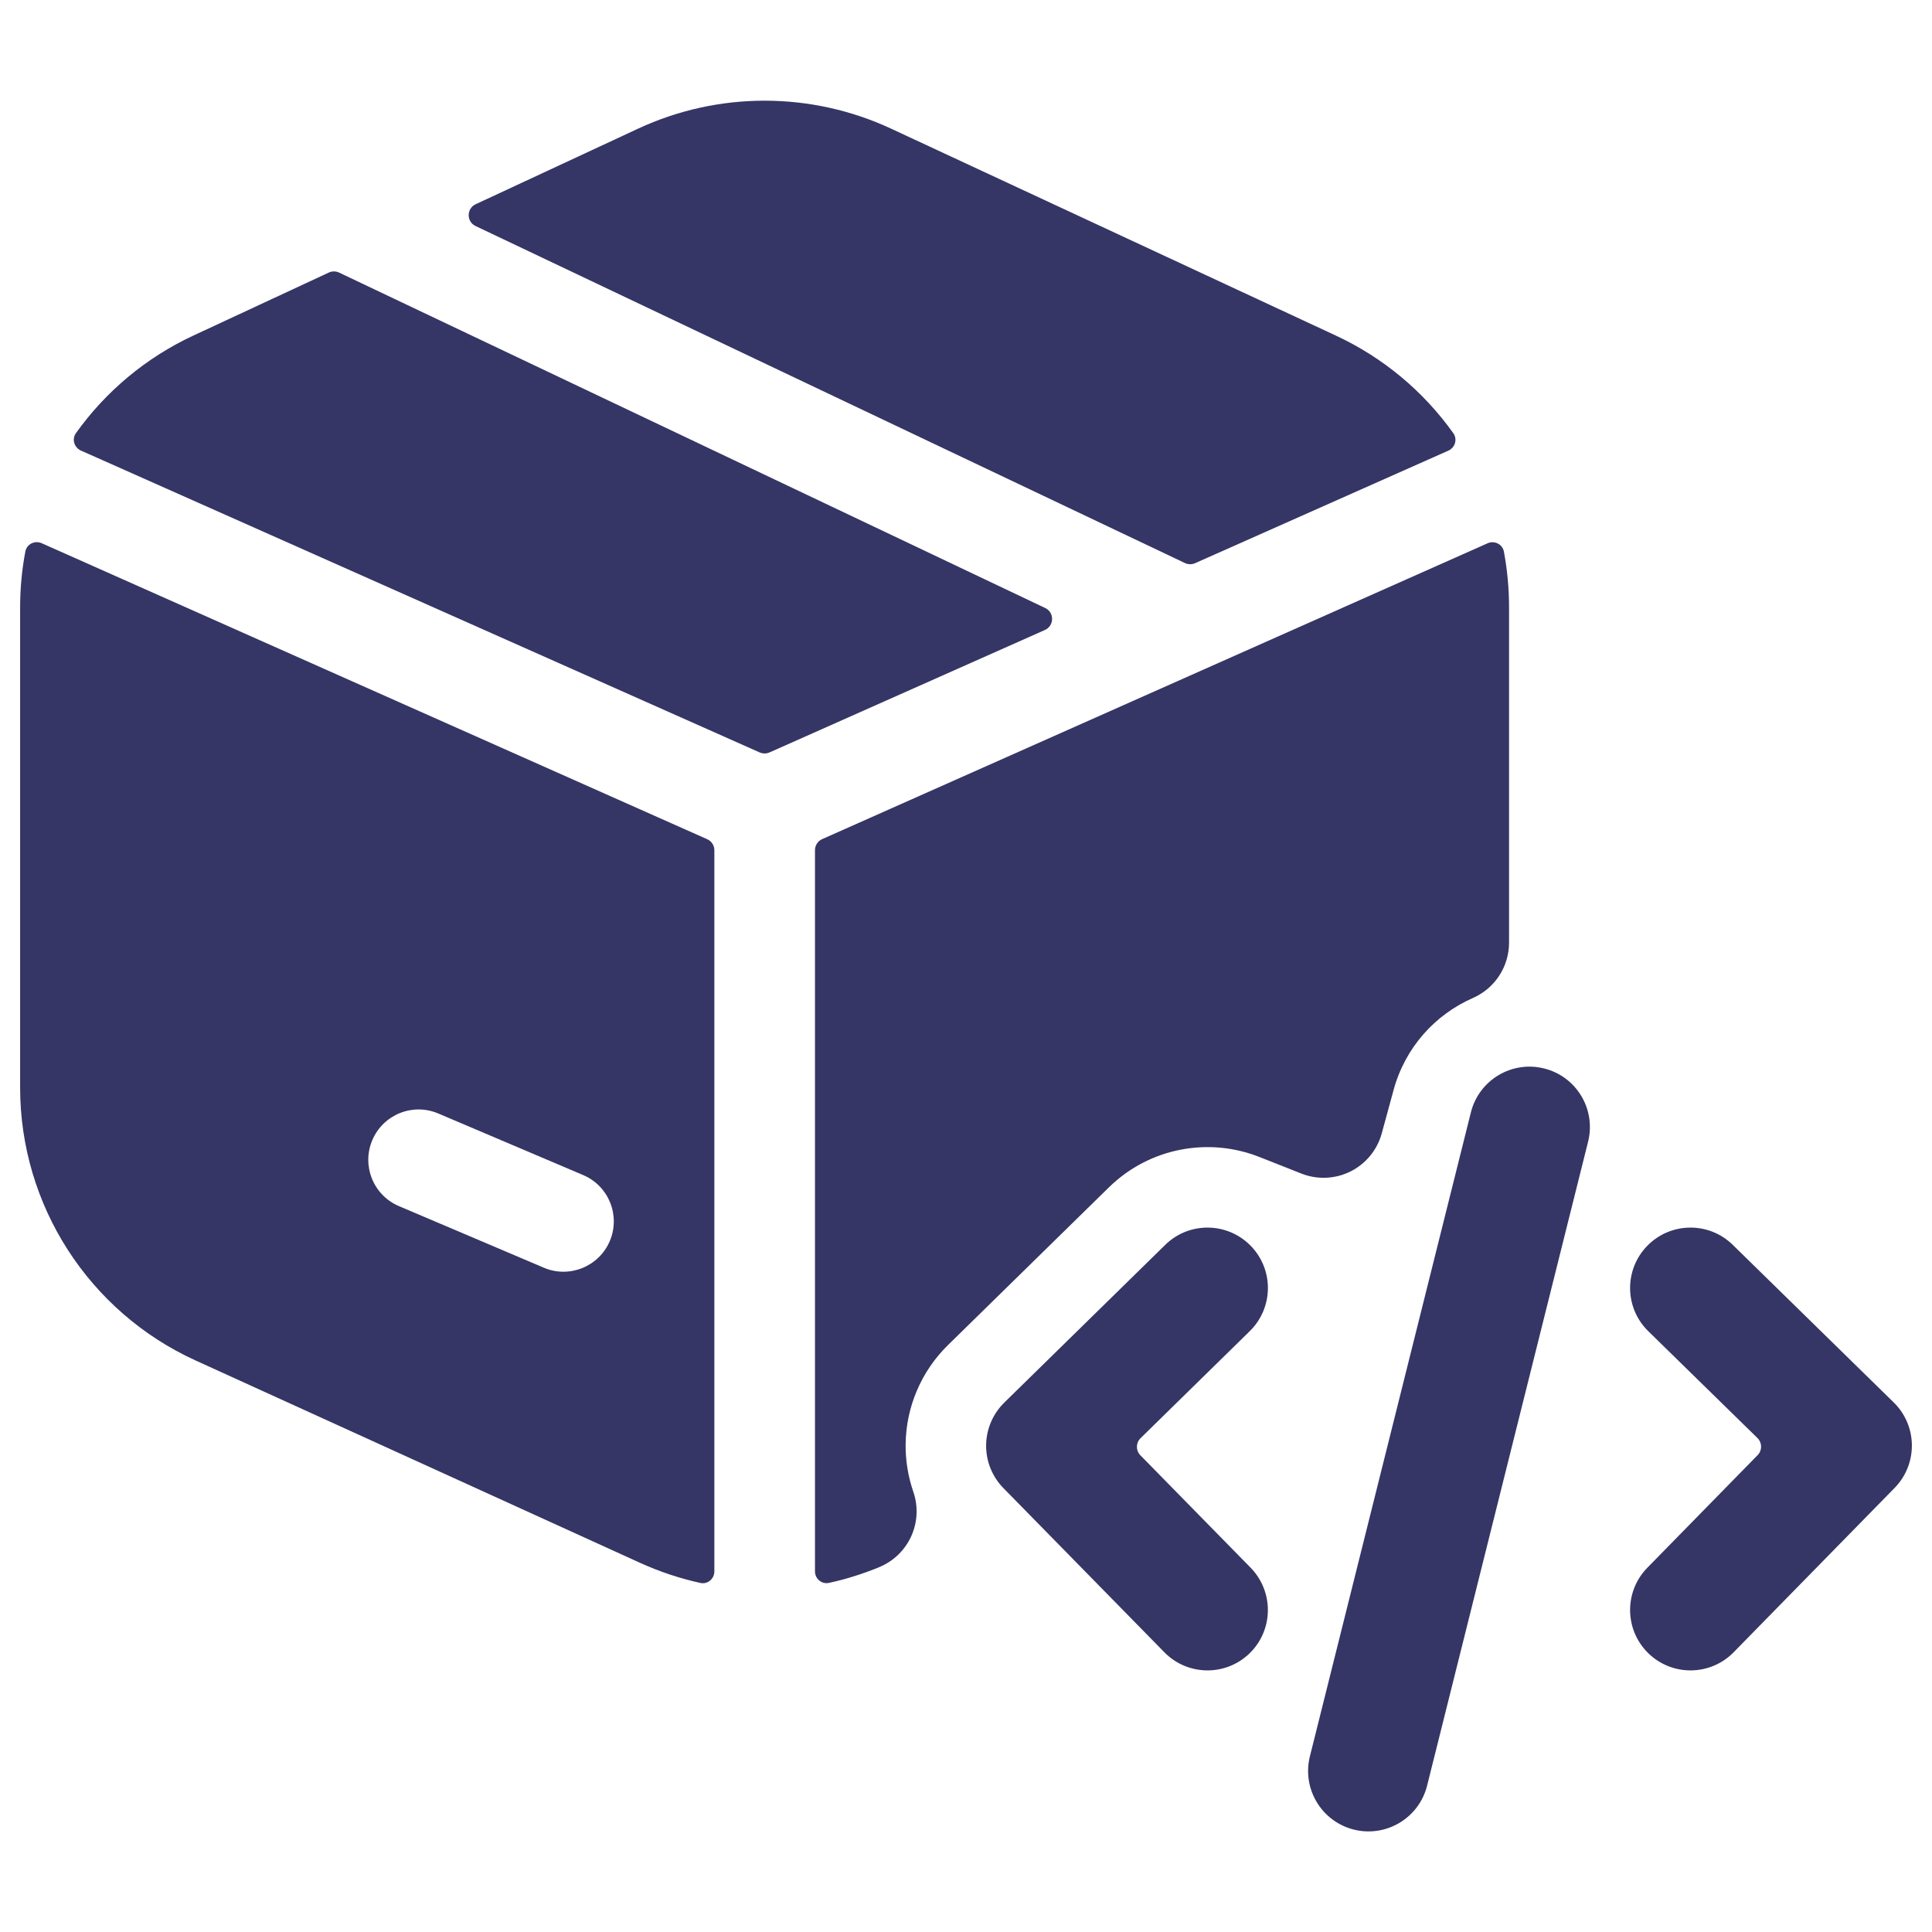 <svg width="24" height="24" viewBox="0 0 24 24" fill="none" xmlns="http://www.w3.org/2000/svg">
<path d="M11.069 1.598C10.073 1.135 8.923 1.135 7.927 1.598L5.909 2.537C5.794 2.591 5.793 2.754 5.908 2.808L14.721 6.995C14.761 7.013 14.806 7.014 14.846 6.996L17.992 5.598C18.076 5.56 18.107 5.457 18.054 5.382C17.687 4.867 17.189 4.445 16.593 4.168L11.069 1.598Z" fill="#353566"/>
<path d="M18.682 6.852C18.664 6.76 18.565 6.711 18.479 6.749L10.213 10.424C10.159 10.448 10.124 10.502 10.124 10.561L10.124 19.52C10.124 19.613 10.208 19.683 10.299 19.663C10.511 19.617 10.72 19.551 10.923 19.467C11.29 19.315 11.475 18.905 11.345 18.53C11.281 18.343 11.248 18.144 11.25 17.942C11.255 17.478 11.444 17.035 11.775 16.71L13.775 14.75C14.284 14.252 15.02 14.125 15.646 14.373L16.165 14.578C16.364 14.657 16.586 14.647 16.777 14.552C16.968 14.456 17.109 14.284 17.165 14.078L17.312 13.539C17.456 13.011 17.828 12.603 18.298 12.397C18.57 12.277 18.746 12.008 18.746 11.71V7.545C18.746 7.31 18.724 7.078 18.682 6.852Z" fill="#353566"/>
<path fill-rule="evenodd" clip-rule="evenodd" d="M8.7 19.664C8.79 19.684 8.874 19.613 8.874 19.52L8.874 10.562C8.874 10.502 8.839 10.449 8.785 10.425L0.518 6.748C0.432 6.71 0.332 6.759 0.315 6.851C0.272 7.077 0.25 7.309 0.25 7.545V13.511C0.25 14.971 1.103 16.296 2.431 16.901L7.955 19.416C8.196 19.525 8.446 19.608 8.7 19.664ZM4.625 14.163C4.76 13.845 5.127 13.697 5.444 13.832L7.244 14.597C7.562 14.732 7.71 15.099 7.575 15.417C7.44 15.734 7.073 15.883 6.756 15.748L4.956 14.983C4.638 14.848 4.49 14.481 4.625 14.163Z" fill="#353566"/>
<path d="M0.943 5.381C0.89 5.456 0.921 5.559 1.005 5.597L9.437 9.347C9.476 9.364 9.52 9.364 9.559 9.347L12.98 7.826C13.097 7.774 13.1 7.608 12.984 7.553L4.212 3.386C4.171 3.367 4.124 3.367 4.084 3.386L2.403 4.168C1.808 4.445 1.31 4.867 0.943 5.381Z" fill="#353566"/>
<path d="M15.536 15.475C15.826 15.771 15.821 16.246 15.525 16.536L14.168 17.866C14.109 17.924 14.108 18.019 14.166 18.078L15.536 19.475C15.825 19.771 15.821 20.246 15.525 20.536C15.229 20.826 14.754 20.821 14.464 20.525L12.464 18.485C12.325 18.343 12.248 18.151 12.25 17.953C12.252 17.754 12.333 17.564 12.475 17.424L14.475 15.464C14.771 15.174 15.246 15.179 15.536 15.475Z" fill="#353566"/>
<path d="M20.464 15.475C20.754 15.179 21.229 15.174 21.525 15.464L23.525 17.422C23.667 17.561 23.748 17.751 23.75 17.95C23.752 18.149 23.675 18.341 23.536 18.483L21.536 20.525C21.246 20.821 20.771 20.826 20.475 20.536C20.179 20.246 20.174 19.771 20.464 19.475L21.834 18.076C21.892 18.017 21.891 17.922 21.832 17.864L20.475 16.536C20.179 16.246 20.174 15.771 20.464 15.475Z" fill="#353566"/>
<path d="M19.182 13.273C19.584 13.373 19.828 13.78 19.728 14.182L17.728 22.182C17.627 22.584 17.22 22.828 16.818 22.728C16.416 22.627 16.172 22.22 16.272 21.818L18.272 13.818C18.373 13.416 18.78 13.172 19.182 13.273Z" fill="#353566"/>
</svg>
